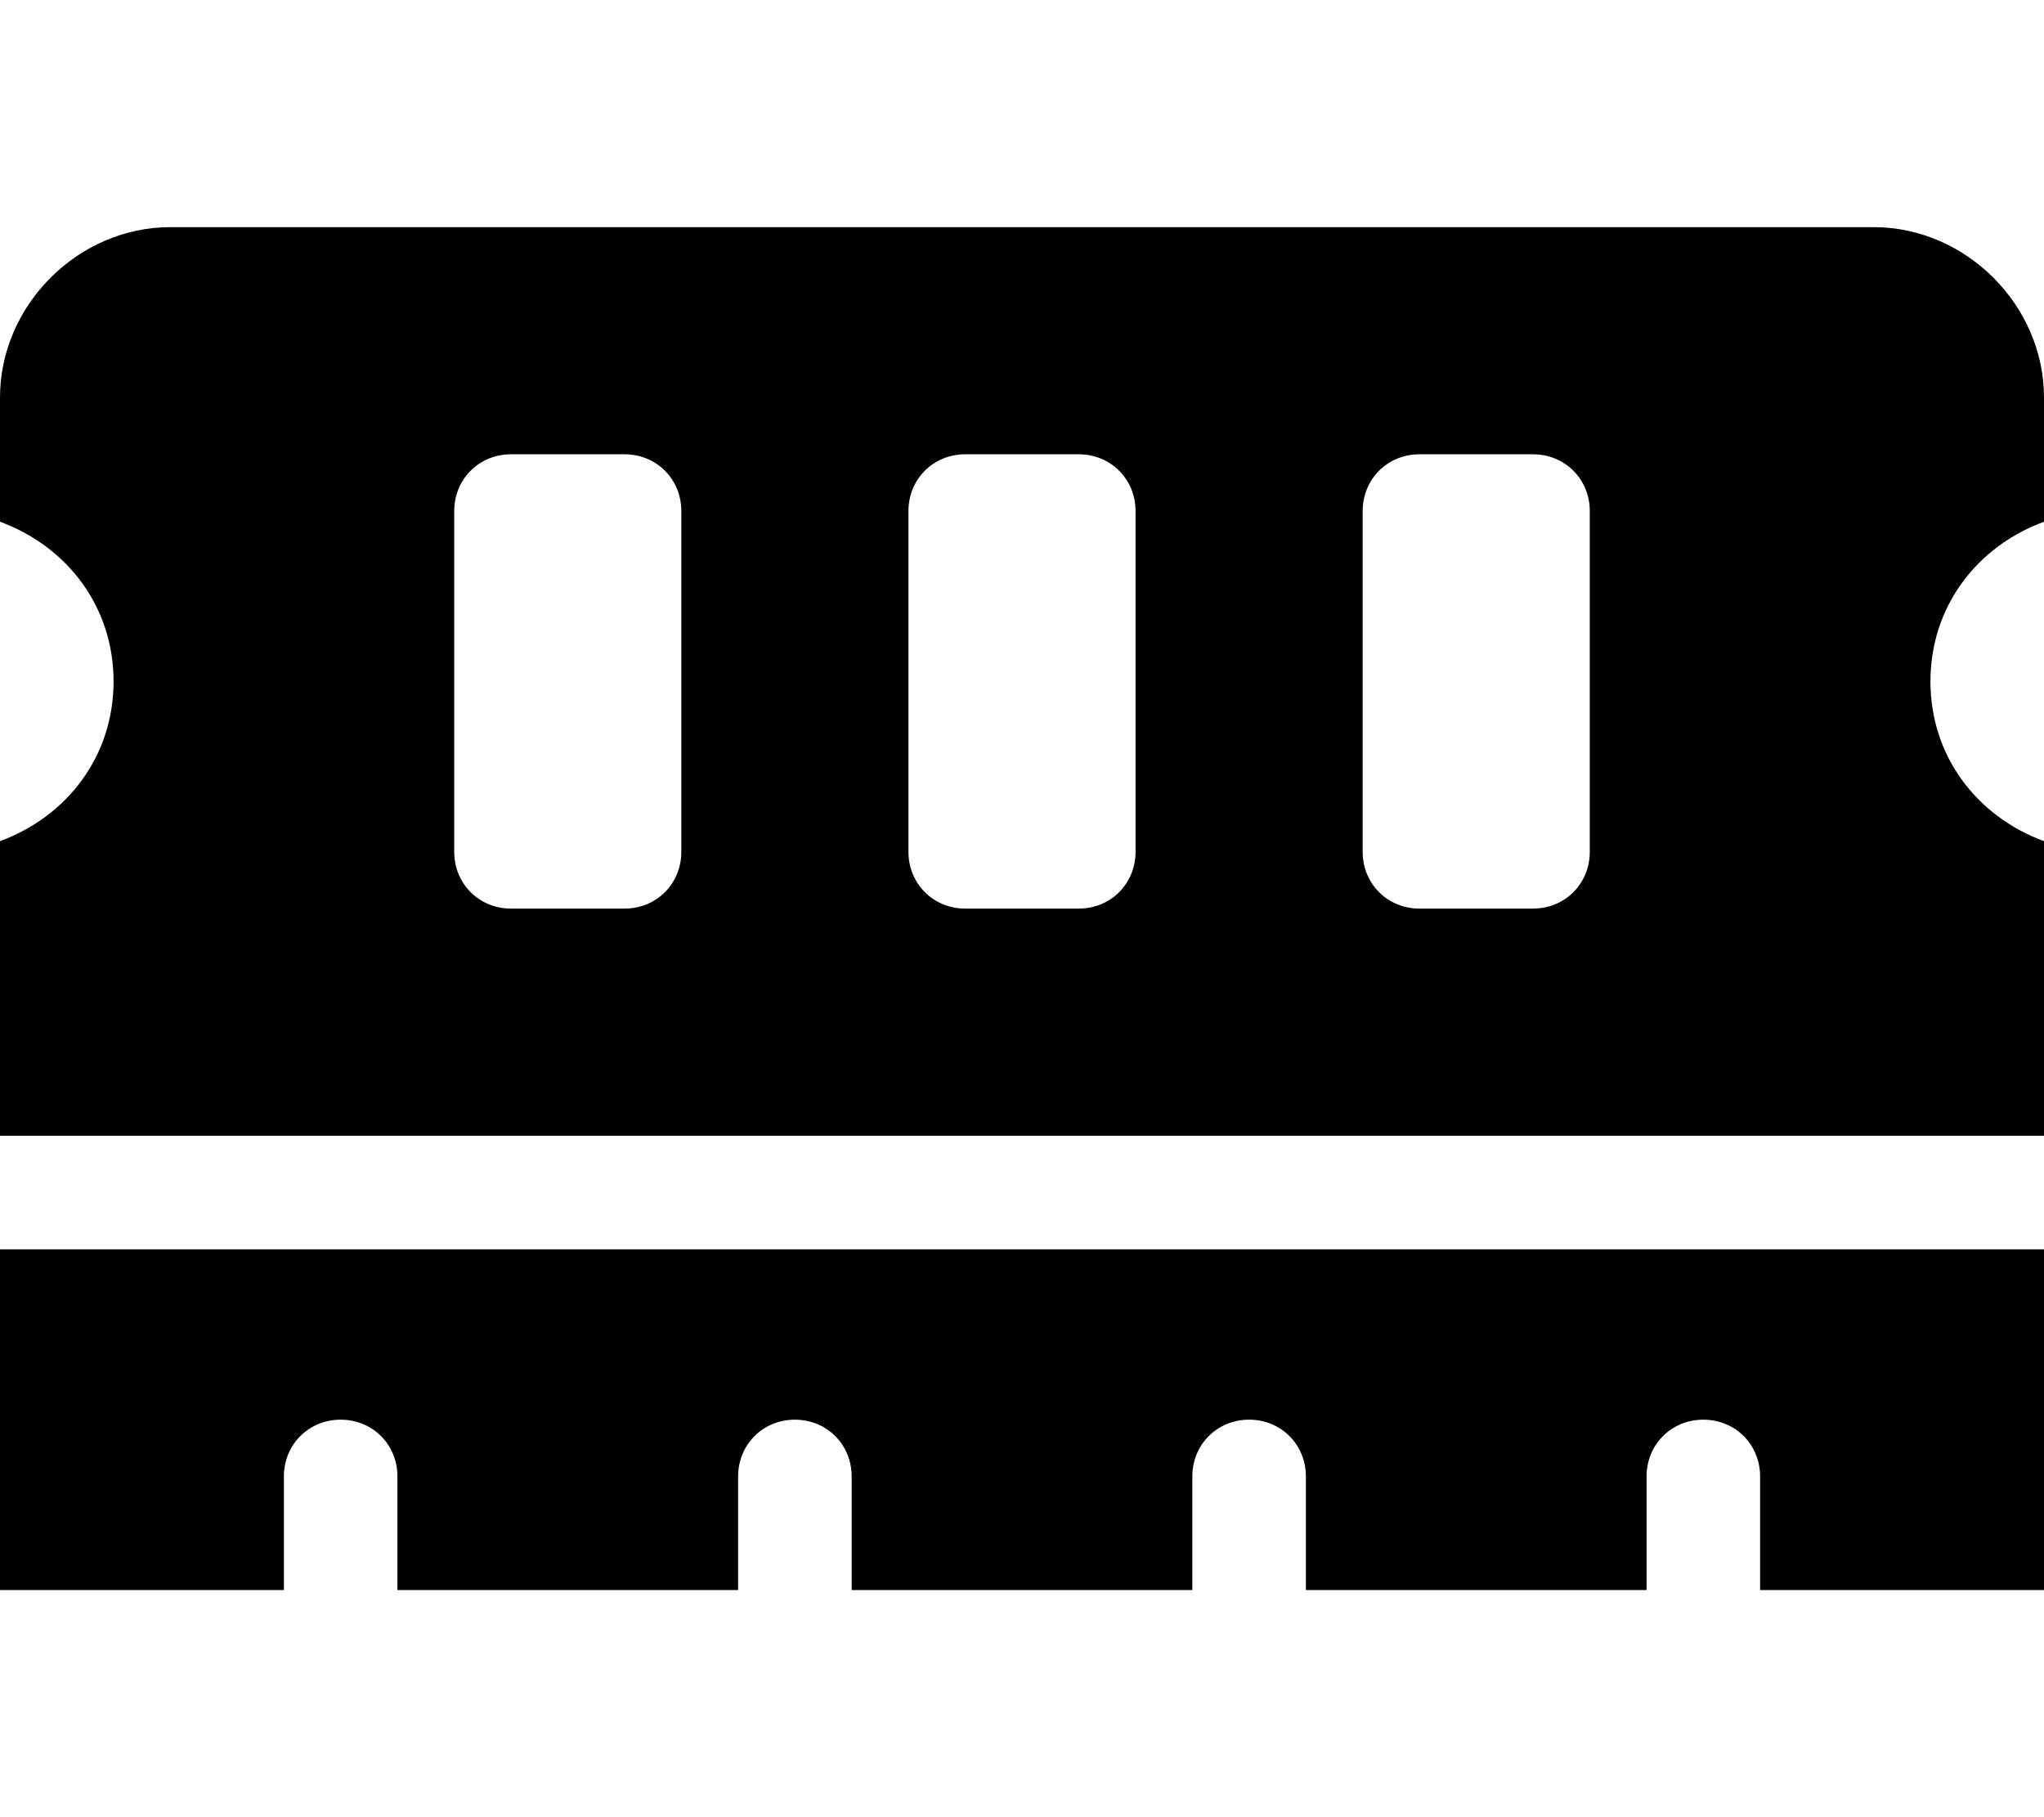 <svg xmlns="http://www.w3.org/2000/svg" viewBox="0 0 576 512"><!-- Font Awesome Free 6.0.0-alpha1 by @fontawesome - https://fontawesome.com License - https://fontawesome.com/license/free (Icons: CC BY 4.0, Fonts: SIL OFL 1.1, Code: MIT License) --><path d="M0 448H80V416C80 407 87 400 96 400C105 400 112 407 112 416V448H208V416C208 407 215 400 224 400C233 400 240 407 240 416V448H336V416C336 407 343 400 352 400C361 400 368 407 368 416V448H464V416C464 407 471 400 480 400C489 400 496 407 496 416V448H576V352H0V448ZM576 147V112C576 86 554 64 528 64H48C22 64 0 86 0 112V147C19 154 32 171 32 192S19 230 0 237V320H576V237C557 230 544 213 544 192S557 154 576 147ZM192 240C192 249 185 256 176 256H144C135 256 128 249 128 240V144C128 135 135 128 144 128H176C185 128 192 135 192 144V240ZM320 240C320 249 313 256 304 256H272C263 256 256 249 256 240V144C256 135 263 128 272 128H304C313 128 320 135 320 144V240ZM448 240C448 249 441 256 432 256H400C391 256 384 249 384 240V144C384 135 391 128 400 128H432C441 128 448 135 448 144V240Z"/></svg>